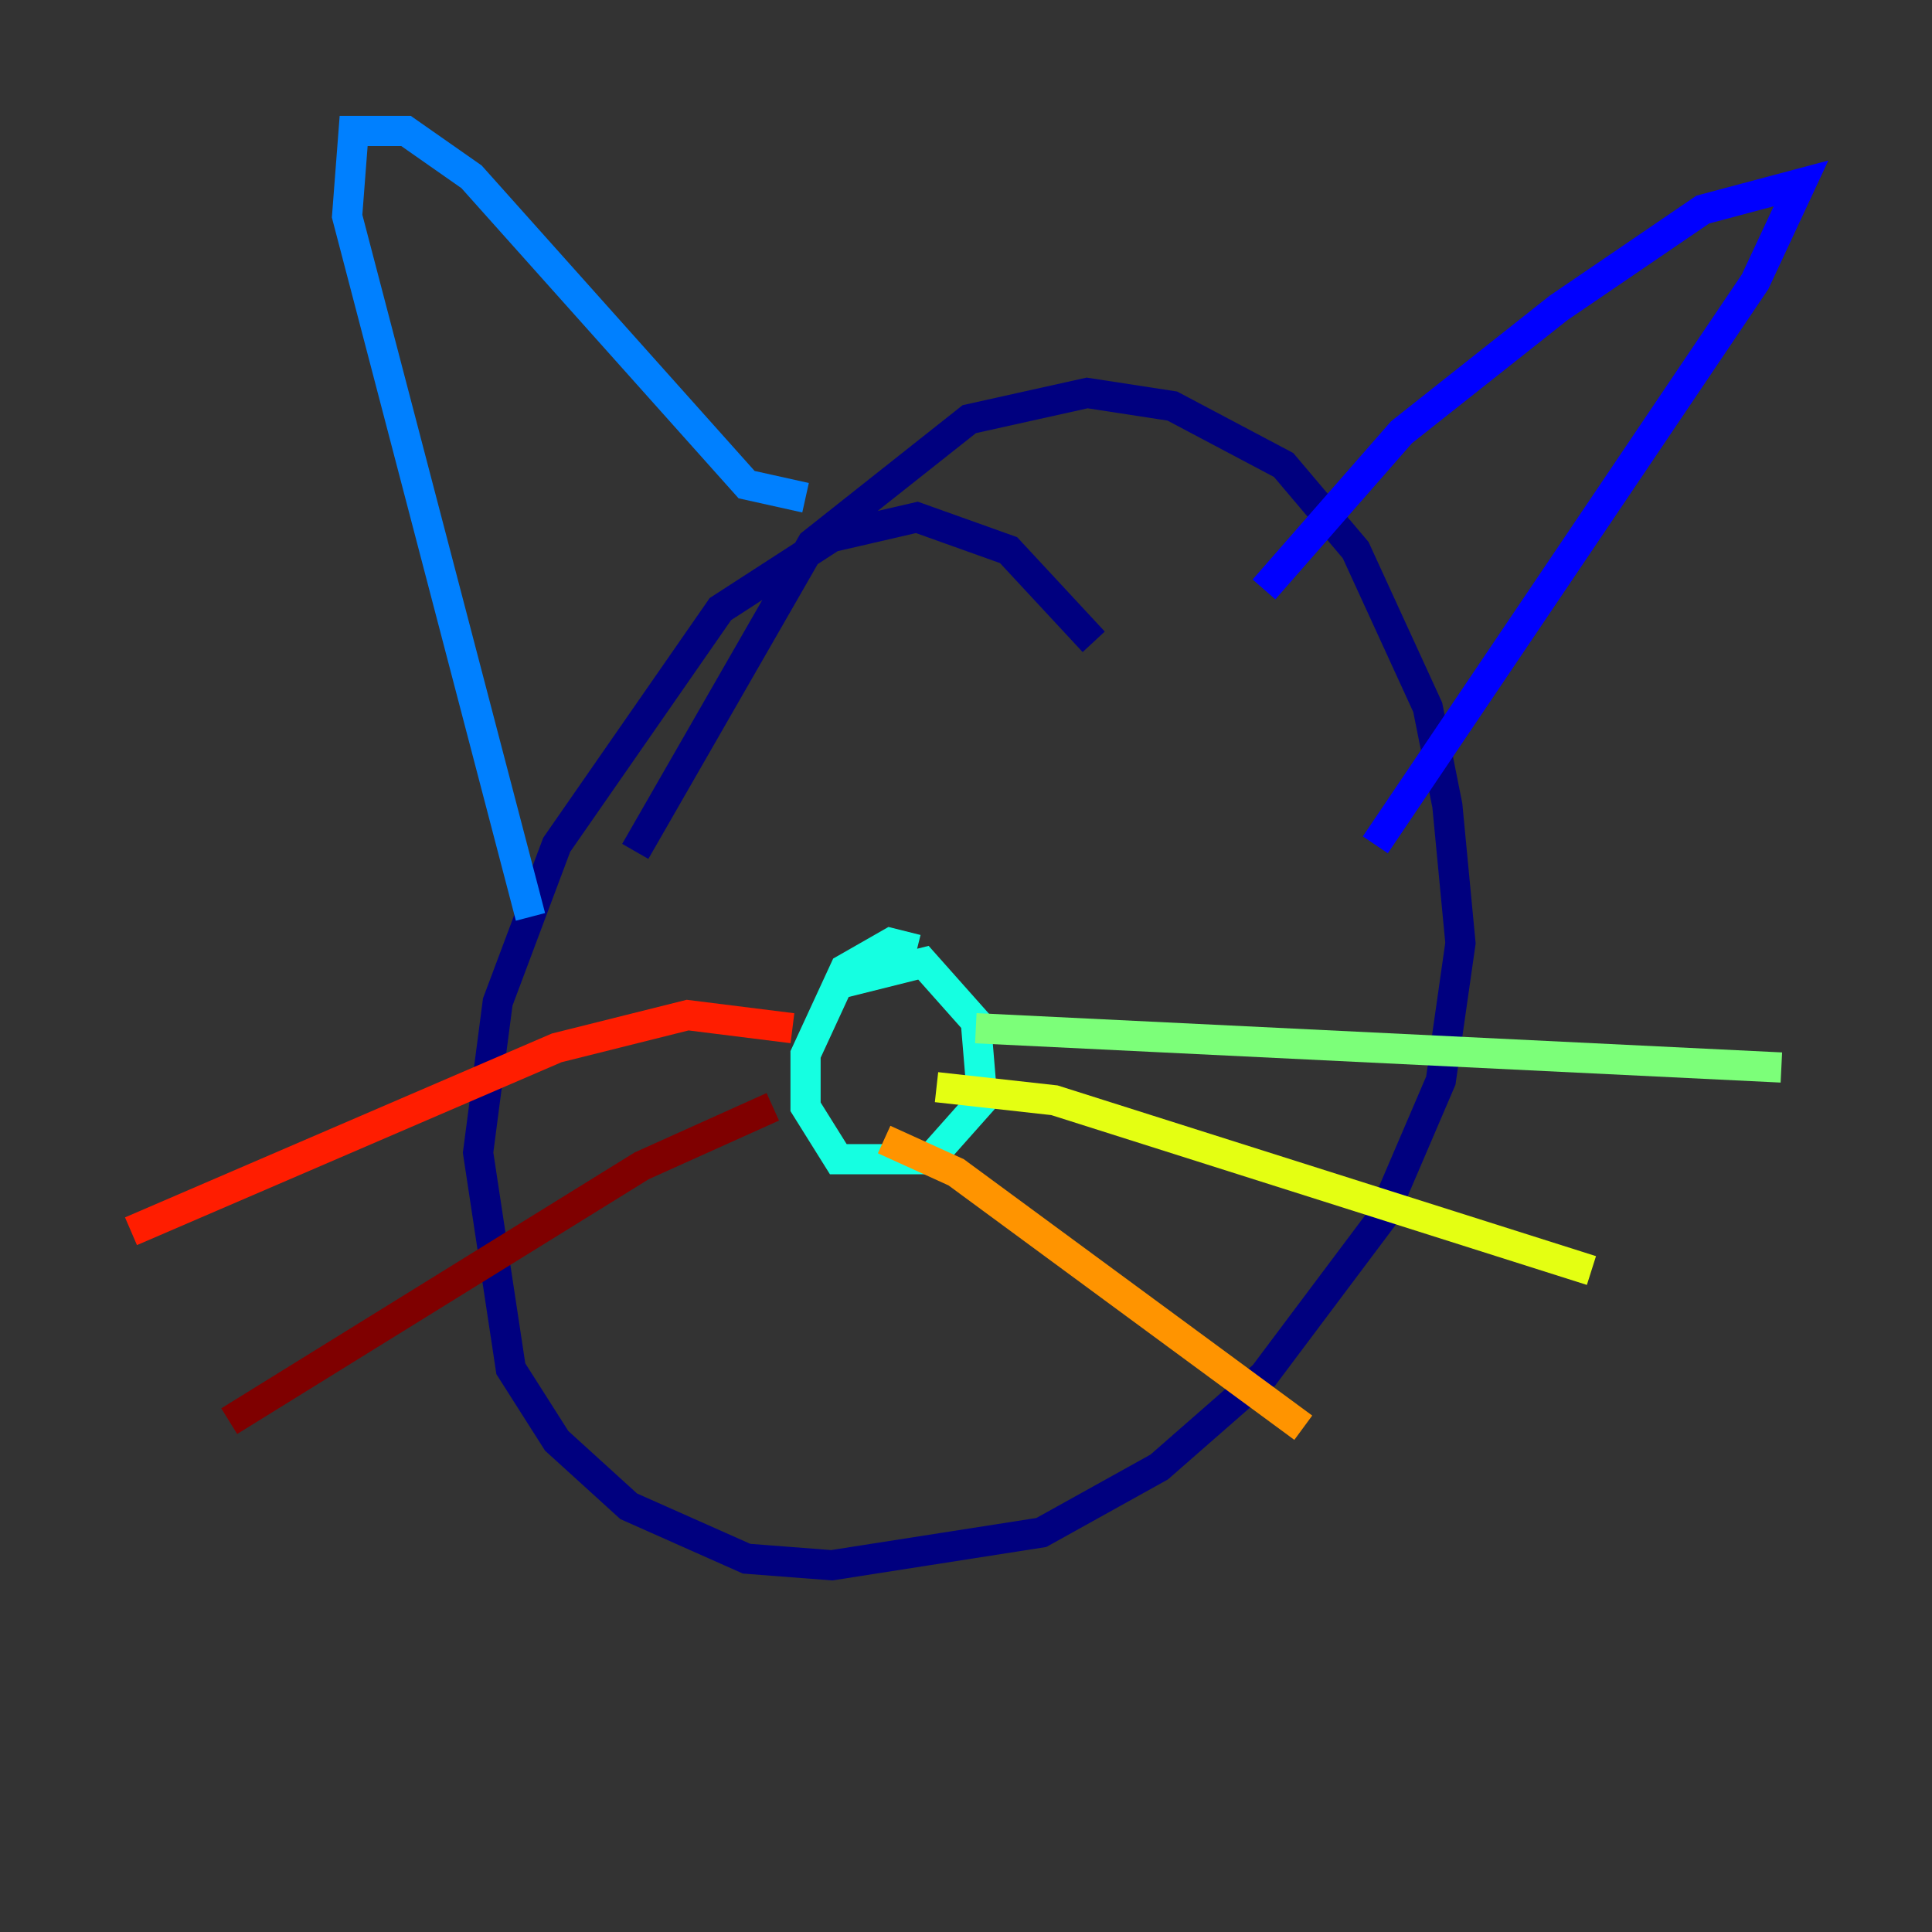 <?xml version="1.0" encoding="utf-8" ?>
<svg baseProfile="tiny" height="128" version="1.2" viewBox="0,0,128,128" width="128" xmlns="http://www.w3.org/2000/svg" xmlns:ev="http://www.w3.org/2001/xml-events" xmlns:xlink="http://www.w3.org/1999/xlink"><rect x="0" y="0" width="128" height="128" fill="#333333" stroke="none"/><defs /><polyline fill="none" points="72.461,42.522 66.82,36.447 60.746,34.278 55.105,35.58 47.729,40.352 36.881,55.973 32.976,66.386 31.675,76.366 33.844,90.685 36.881,95.458 41.654,99.797 49.464,103.268 55.105,103.702 68.99,101.532 76.8,97.193 83.742,91.119 91.552,80.705 95.458,71.593 96.759,62.481 95.891,53.37 94.59,46.861 89.817,36.447 85.044,30.807 77.668,26.902 72.027,26.034 64.217,27.77 53.803,36.014 42.088,56.407" stroke="#00007f" stroke-width="2" /><polyline fill="none" points="83.742,39.051 92.854,28.637 103.268,20.393 112.814,13.885 119.322,12.149 116.285,18.658 91.119,55.973" stroke="#0000ff" stroke-width="2" /><polyline fill="none" points="53.37,32.976 49.464,32.108 31.241,11.715 26.902,8.678 23.43,8.678 22.997,14.319 35.146,60.746" stroke="#0080ff" stroke-width="2" /><polyline fill="none" points="60.746,62.915 59.01,62.481 55.973,64.217 53.37,69.858 53.37,73.329 55.539,76.8 61.614,76.8 65.085,72.895 64.651,67.688 61.18,63.783 55.973,65.085" stroke="#15ffe1" stroke-width="2" /><polyline fill="none" points="64.651,68.122 118.02,70.725" stroke="#7cff79" stroke-width="2" /><polyline fill="none" points="62.047,72.027 69.858,72.895 105.437,84.176" stroke="#e4ff12" stroke-width="2" /><polyline fill="none" points="58.576,75.498 63.349,77.668 86.346,94.59" stroke="#ff9400" stroke-width="2" /><polyline fill="none" points="52.502,68.122 45.559,67.254 36.881,69.424 8.678,81.573" stroke="#ff1d00" stroke-width="2" /><polyline fill="none" points="51.2,73.329 42.522,77.234 15.186,94.156" stroke="#7f0000" stroke-width="2" /></svg>